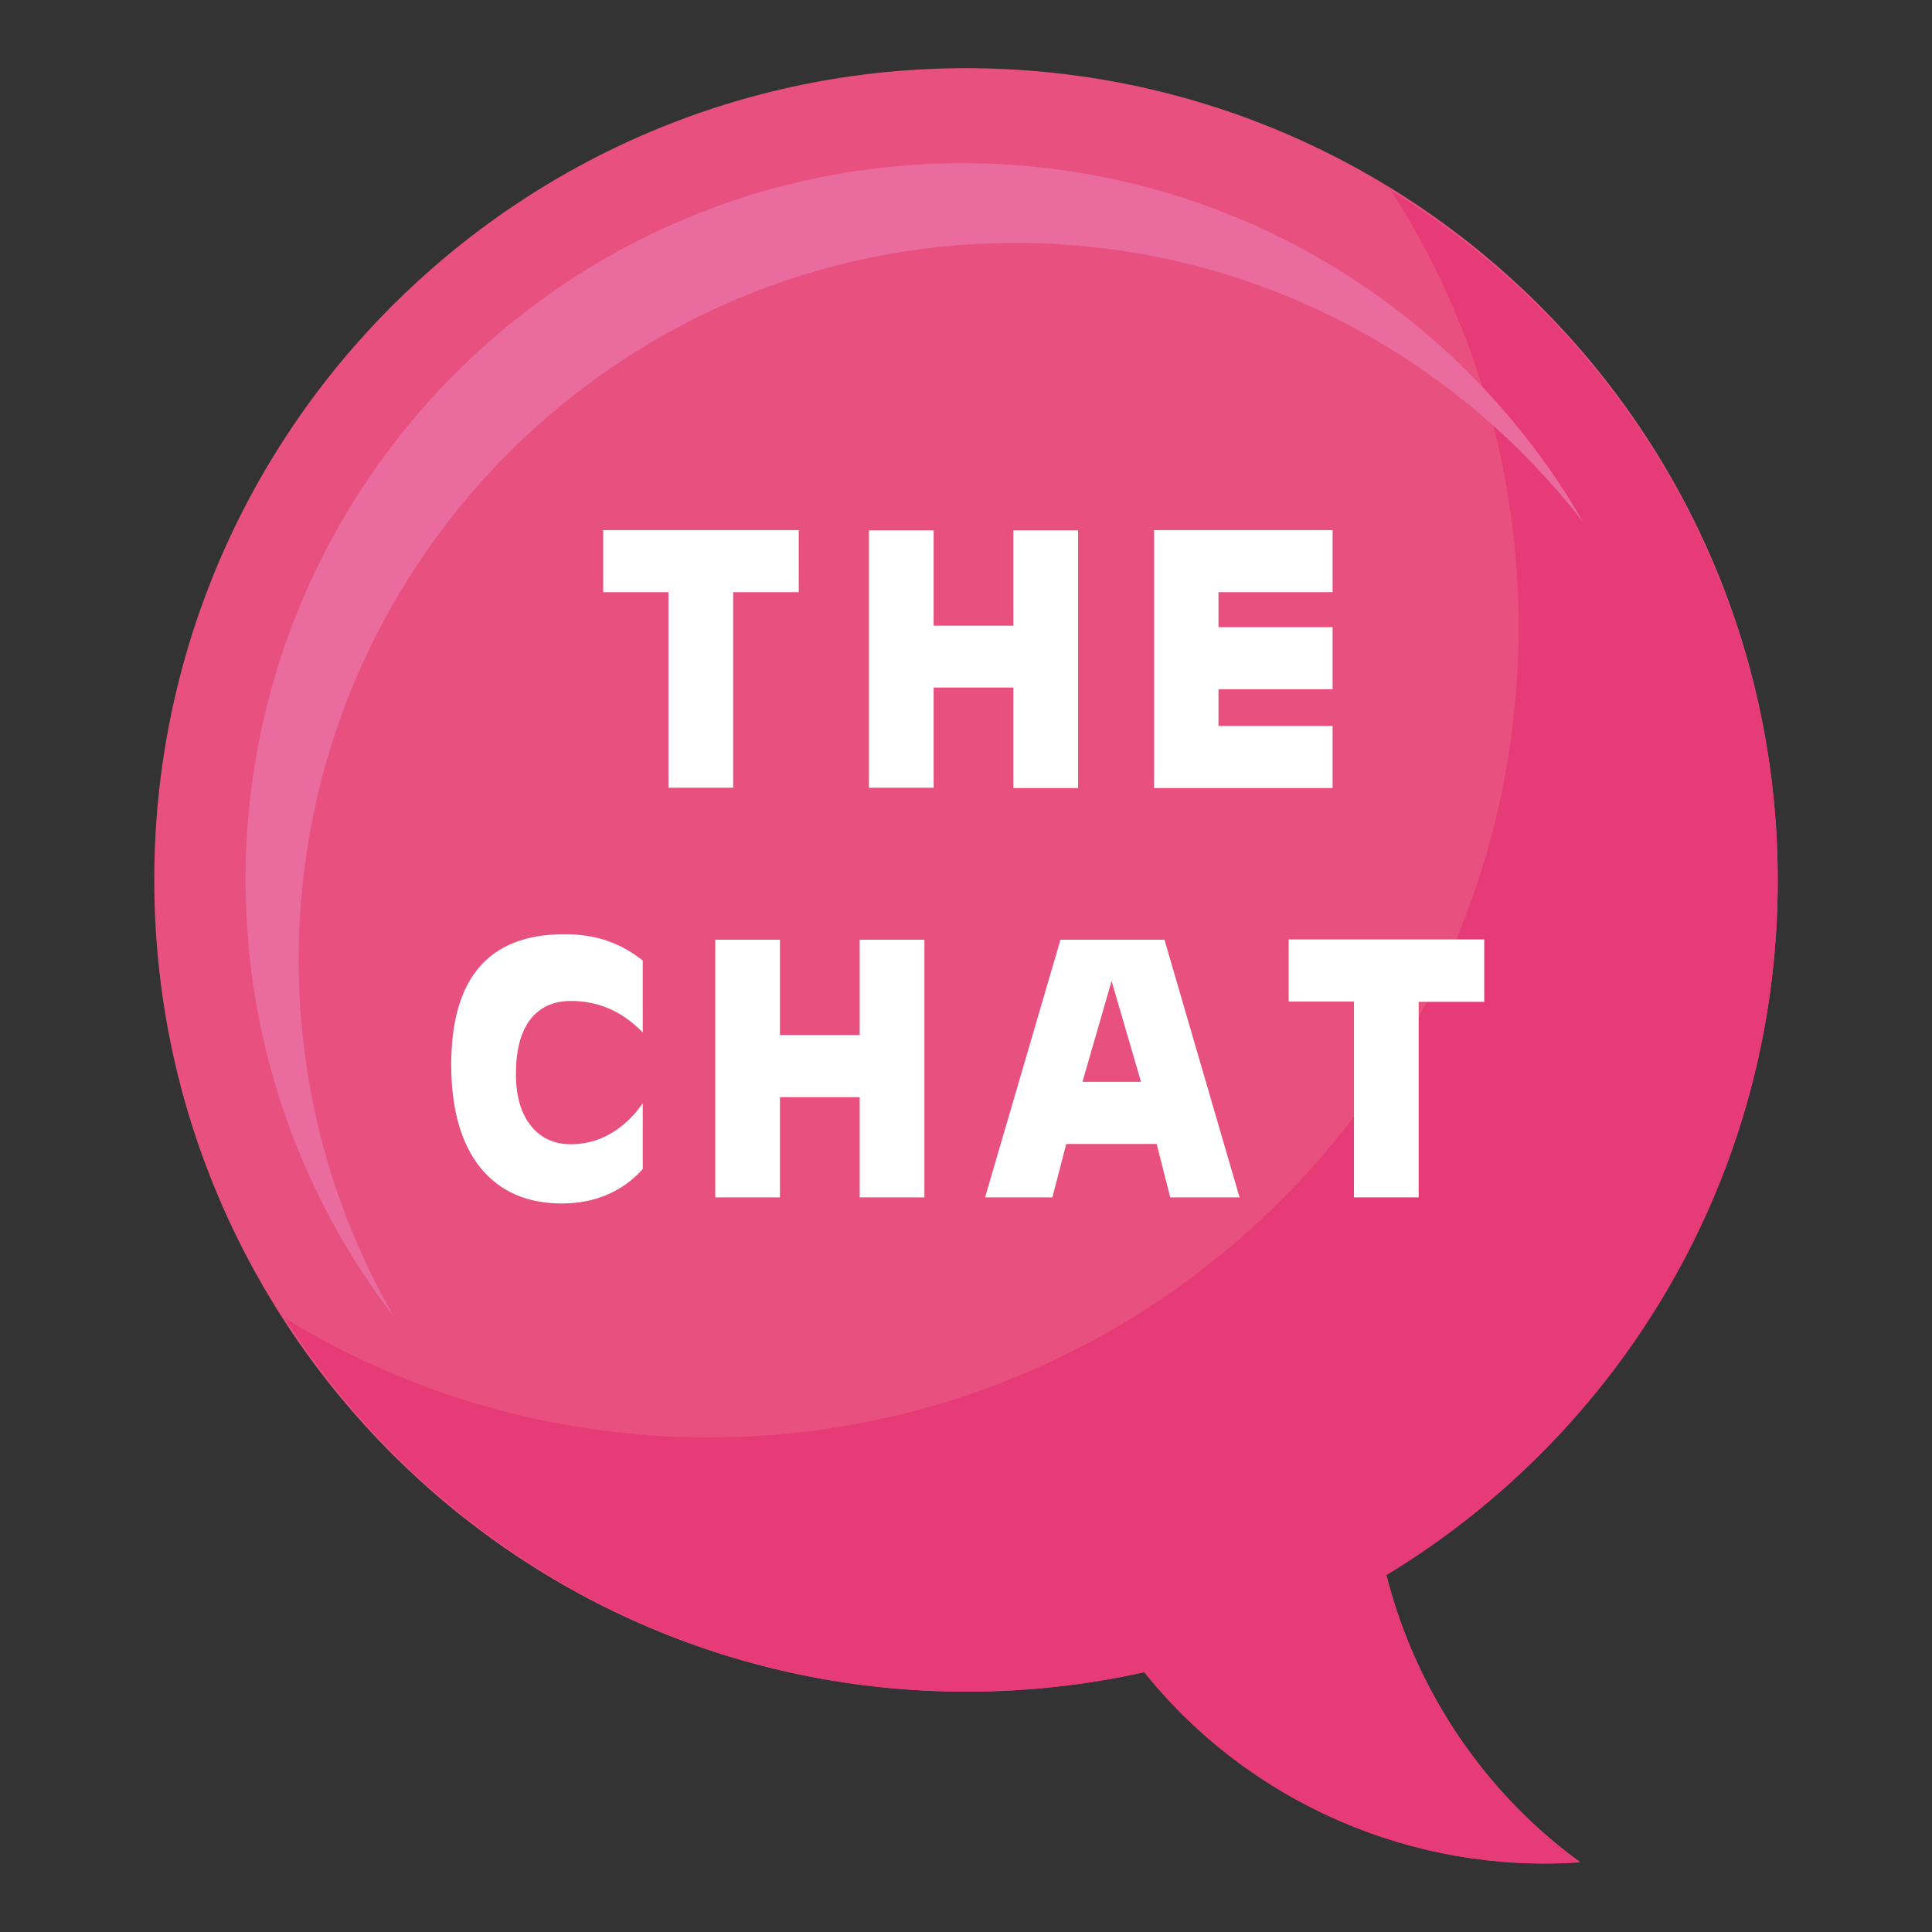 <?xml version="1.0" encoding="utf-8"?>
<!-- Generator: Adobe Illustrator 24.0.1, SVG Export Plug-In . SVG Version: 6.00 Build 0)  -->
<svg version="1.1" xmlns="http://www.w3.org/2000/svg" xmlns:xlink="http://www.w3.org/1999/xlink" x="0px" y="0px"
	 viewBox="0 0 668.8 668.8" style="enable-background:new 0 0 668.8 668.8;" xml:space="preserve">
<rect x="0" y="0" width="668.8" height="668.8" fill="#333333" stroke="none"/>
<style type="text/css">
	.st0{fill:#E7507F;}
	.st1{fill:#E63B76;}
	.st2{fill:#EA6B9D;}
	.st3{fill:#FFFFFF;}
</style>
<g id="BG">
	<g id="Layer_2">
	</g>
</g>
<g id="Icon">
	<g>
		<path class="st0" d="M491,576.4c-4.8-10.2-8.4-20.7-11.1-31.3c81.2-49.3,135.5-138.5,135.5-240.5c0-155.2-125.8-281-281-281
			c-155.2,0-281,125.8-281,281c0,155.2,125.8,281,281,281c21.2,0,41.8-2.4,61.7-6.8c36.6,45.6,93.4,69.9,150.9,65.8
			C523.6,627.6,504.1,604.5,491,576.4z"/>
	</g>
	<g>
		<path class="st1" d="M491,576.4c-4.7-10.2-8.4-20.6-11.1-31.1c81.2-49.2,135.5-138.3,135.5-240.2c0-101.1-53.5-189.8-133.8-239.1
			c27.9,43.6,44.1,95.5,44.1,151.1c0,154.9-125.6,280.5-280.5,280.5c-53.8,0-104.1-15.2-146.8-41.4
			c49.9,77.8,137.1,129.4,236.4,129.4c21.1,0,41.6-2.3,61.3-6.7c36.6,45.5,93.4,69.8,150.8,65.8C523.6,627.6,504.1,604.5,491,576.4z
			"/>
	</g>
	<g>
		<g>
			<path class="st2" d="M103.4,332.2c0-137,111.1-248.1,248.1-248.1c80.1,0,151.3,38,196.7,96.9C505.4,106.5,425.1,56.5,333.1,56.5
				C196.1,56.5,85,167.6,85,304.6c0,56.9,19.2,109.4,51.4,151.3C115.4,419.5,103.4,377.2,103.4,332.2z"/>
		</g>
	</g>
	<g>
		<path class="st3" d="M231.5,205h-22.7v-10.7v-10.8h67.7v10.7V205h-22.7v67.7h-11.2h-11.2V205z"/>
		<path class="st3" d="M300.9,183.6H312h11.2v33h27.6v-33H362h11.2v89.2H362h-11.2V238h-27.6v34.7H312h-11.2V183.6z"/>
		<path class="st3" d="M399.5,272.7v-89.2h61.8v10.7V205h-39.5v12.1h39.5v10.7v10.8h-39.5v12.7h39.5V262v10.8H399.5z"/>
		<path class="st3" d="M222.5,404.7c-3.6,4-7.7,6.9-12.4,8.9c-4.7,2-9.9,3-15.6,3c-12.2,0-21.6-4.2-28.3-12.5
			c-6.6-8.3-10-20.2-10-35.5c0-15.1,3.3-26.4,9.8-33.9c6.5-7.5,16.2-11.3,29.3-11.3c5.4,0,10.3,0.7,14.7,2.2
			c4.4,1.5,8.6,3.8,12.5,6.9v24.9c-3.5-3.6-7.4-6.4-11.5-8.2c-4.2-1.8-8.6-2.7-13.4-2.7c-6.1,0-10.8,2.2-14.1,6.5
			c-3.3,4.4-4.9,10.6-4.9,18.8c0,7.5,1.7,13.5,5.1,17.8c3.4,4.3,8,6.5,13.9,6.5c4.9,0,9.5-1.2,13.8-3.7c4.3-2.5,8-6,11.1-10.5V404.7
			z"/>
		<path class="st3" d="M247.7,325.3h11.2H270v33h27.6v-33h11.2H320v89.2h-11.2h-11.2v-34.7H270v34.7h-11.2h-11.2V325.3z"/>
		<path class="st3" d="M367.1,325.3h18h18l26,89.2h-12h-12l-4.7-18.5h-31.3l-4.8,18.5h-11.6h-11.7L367.1,325.3z M374.8,374.2
			l-0.1,0.3H395l-0.1-0.3l-10.1-34.6h0L374.8,374.2z"/>
		<path class="st3" d="M468.8,346.7h-22.7v-10.7v-10.8h67.7V336v10.8h-22.7v67.7h-11.2h-11.2V346.7z"/>
	</g>
</g>
</svg>

